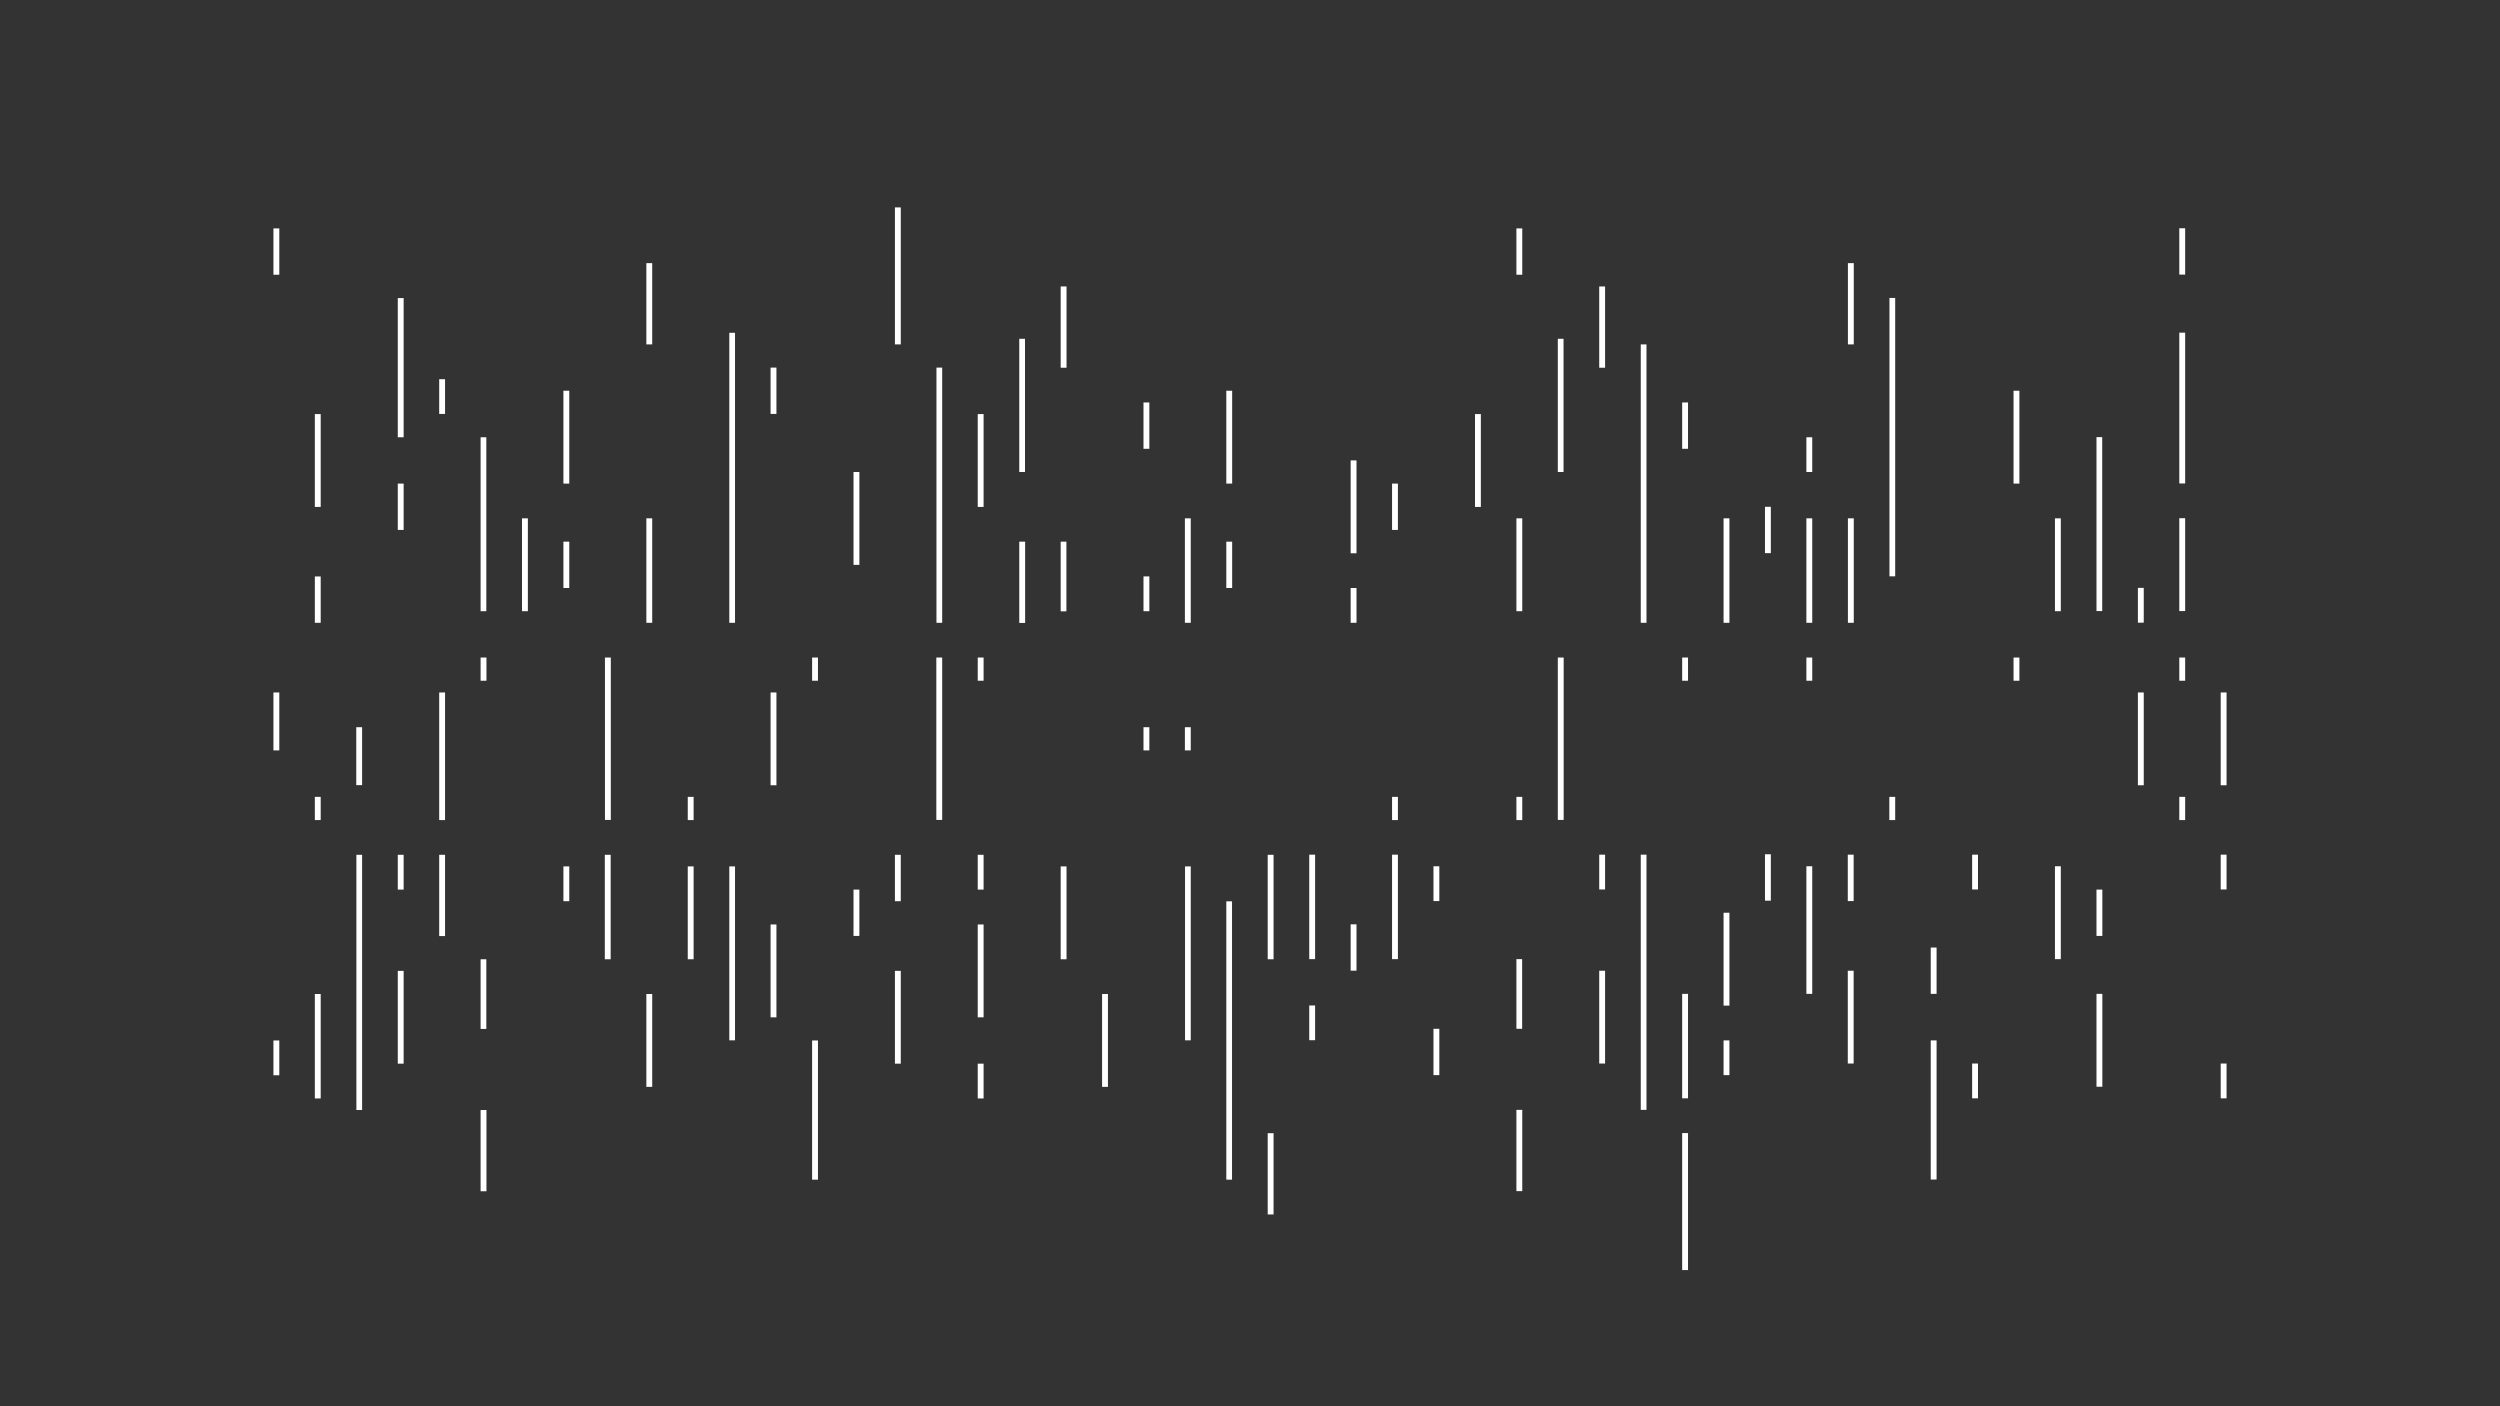 <svg id="Calque_1" xmlns="http://www.w3.org/2000/svg" viewBox="0 0 1920 1080"><rect x="0" y="0" width="1920" height="1080" fill="#333333" stroke="none"/><style>.st0{fill:#fff}</style><title>SaloneLudicoLogo-large-l1</title><path class="st0" d="M337.3 531.8h4.5v98h-4.5zm31.8-26.8h4.5v17.8h-4.5zm509.1 53.5h4.5v17.8h-4.5zm31.8 0h4.5v17.8H910zM464.6 505h4.5v124.7h-4.5zm63.6 107h4.5v17.8h-4.5zm190.9-107h4.5v124.7h-4.5zm31.8 0h4.5v17.8h-4.5zm-159.1 26.8h4.5v71.3h-4.5zm31.9-26.8h4.5v17.8h-4.5zM210 531.8h4.5v44.5H210zm31.8 80.2h4.5v17.8h-4.5zm31.8-53.5h4.5V603h-4.5zM1546.4 505h4.5v17.8h-4.5zm-254.5 0h4.5v17.8h-4.5zm95.4 0h4.5v17.8h-4.5zm63.7 107h4.5v17.8h-4.5zm-381.9 0h4.5v17.8h-4.5zm572.8-80.2h4.5v71.3h-4.5zm31.8-26.8h4.5v17.8h-4.5zm0 107h4.5v17.8h-4.5zm31.8-80.2h4.5v71.3h-4.5zM1164.6 612h4.5v17.8h-4.5zm31.8-107h4.5v124.7h-4.5zM591.8 282.3h4.5v35.6h-4.5zm763.7 373.8h4.5v35.6h-4.5zm-700-293.6h4.5v71.3h-4.5zm-254.6 35.6h4.5v71.3h-4.5zm95.5 0h4.5v80.2h-4.5zM782.8 416h4.5v62.4h-4.5zm-95.5-256.7h4.5v105.2h-4.5zM814.6 220h4.5v62.4h-4.5zm-63.7 98h4.5v71.3h-4.5zm-190.8-62.4h4.4v222.7h-4.4zm318.1 53.5h4.5v35.6h-4.5zm0 133.6h4.5v26.7h-4.5zm31.8-44.6h4.5v80.2H910zm127.3 311.8h4.5v35.6h-4.5zm-31.8 62.3h4.5v26.7h-4.5zm0-115.8h4.5v80.2h-4.5zM719.2 282.3h4.4v196h-4.4zM241.8 442.7h4.5v35.6h-4.5zm63.7-71.3h4.5V407h-4.5zM432.7 416h4.5v35.6h-4.5zM210 175.4h4.5V211H210zm127.3 115.8h4.5v26.7h-4.5zM241.8 318h4.5v71.3h-4.5zm63.7-89.1h4.5v106.9h-4.5zm127.2 71.2h4.5v71.3h-4.5zm63.7-98h4.5v62.4h-4.5zM369.1 335.8h4.4v133.6h-4.4zm1336.4 320.6h4.5v26.7h-4.5zm0 160.4h4.5v26.7h-4.5zm-127.3-151.5h4.5v71.3h-4.5zm-159.1-8.9h4.5V692h-4.5zm63.7 71.3h4.5v35.6h-4.5zm127.3-44.5h4.5v35.6h-4.5zm-95.5-26.8h4.5v26.7h-4.5zm0 160.4h4.5v26.7h-4.5zm-95.5-71.3h4.5v71.3h-4.5zm63.7 53.5h4.5v106.9h-4.5zm127.3-35.7h4.5v71.3h-4.5zM782.8 260.2h4.4v102.3h-4.4zM814.6 416h4.4v53.5h-4.4zm477.3 347.3h4.5v80.2h-4.5zm-63.7-106.9h4.5v26.7h-4.5zm95.5 142.6h4.5v26.7h-4.5zm0-98h4.5v71.3h-4.5zm-31.8 169.2h4.5v105.2h-4.5zm-127.3-17.8h4.5v62.4h-4.5zm222.7-187.1h4.5v98h-4.5zm-159.1 80.2h4.5v71.3h-4.5zm-127.3 44.6h4.5v35.6h-4.5zm0-124.8h4.5V692h-4.5zm-31.8-8.9h4.5v80.2h-4.5zm191 0h4.4v196h-4.4zm-95.5 80.2h4.4v53.5h-4.4zm-95.5-365.2h4.5V407h-4.5zM941.8 416h4.5v35.6h-4.5zm222.8-240.6h4.5V211h-4.5zm-127.3 276.2h4.5v26.7h-4.5zm127.3-53.5h4.5v71.3h-4.5zm-127.3-44.5h4.5v71.3h-4.5zm95.5-35.6h4.5v71.3h-4.5zm-191-17.9h4.5v71.3h-4.5zm-700 463.3h4.5v80.2h-4.5zm63.7-106.9h4.5v26.7h-4.5zM210 799.1h4.5v26.7H210zm127.3-142.6h4.5v62.4h-4.5zm31.8 196h4.5v62.4h-4.5zm-63.6-106.9h4.5v71.3h-4.5zm127.2-80.2h4.5v26.7h-4.5zm31.8-8.9h4.5v80.2h-4.5zm-190.8 0h4.4v196h-4.4zm95.4 80.2h4.4v53.5h-4.4zm159.1-71.3h4.5v71.3h-4.5zm159.1-8.9h4.5v35.6h-4.5zm-31.8 26.7h4.5v35.6h-4.5zM591.8 710h4.5v71.3h-4.5zm95.5 35.6h4.5v71.3h-4.5zm-63.6 53.5h4.5V906h-4.5zm-127.3-35.7h4.5v71.3h-4.5zm63.7-98h4.4V799h-4.4zm254.5 0h4.5v71.3h-4.5zm-63.7-8.9h4.5v26.7h-4.5zm0 160.4h4.5v26.7h-4.5zm0-106.9h4.5v71.3h-4.5zm95.5 53.4h4.5v71.3h-4.5zm63.7-98h4.4V799h-4.4zm63.5-8.9h4.5v80.2h-4.5zm0 213.8h4.5v62.4h-4.5zm-31.8-178.1h4.4V906h-4.4zm413.7-303h4.5v35.6h-4.5zm31.8-53.4h4.5v26.7h-4.5zm0 62.3h4.5v80.2h-4.5zM1228.2 220h4.5v62.4h-4.5zm63.7 89.1h4.5v35.6h-4.5zm31.8 89h4.5v80.2h-4.5zm-63.6-133.6h4.4v213.8h-4.4zm-63.7-4.3h4.4v102.3h-4.4zm477.3-84.9h4.5v35.6h-4.5zm0 80.2h4.5v115.8h-4.5zm0 142.5h4.5v71.3h-4.5zm-95.5.1h4.5v71.3h-4.5zm63.7 53.4h4.5v26.7h-4.5zm-31.8-115.8h4.4v133.6h-4.4zm-63.7-35.6h4.5v71.3h-4.5zm-127.2 98h4.5v80.2h-4.5zm0-196h4.5v62.4h-4.5zm31.9 26.7h4.4v213.8h-4.4z" id="Layer_2"/></svg>